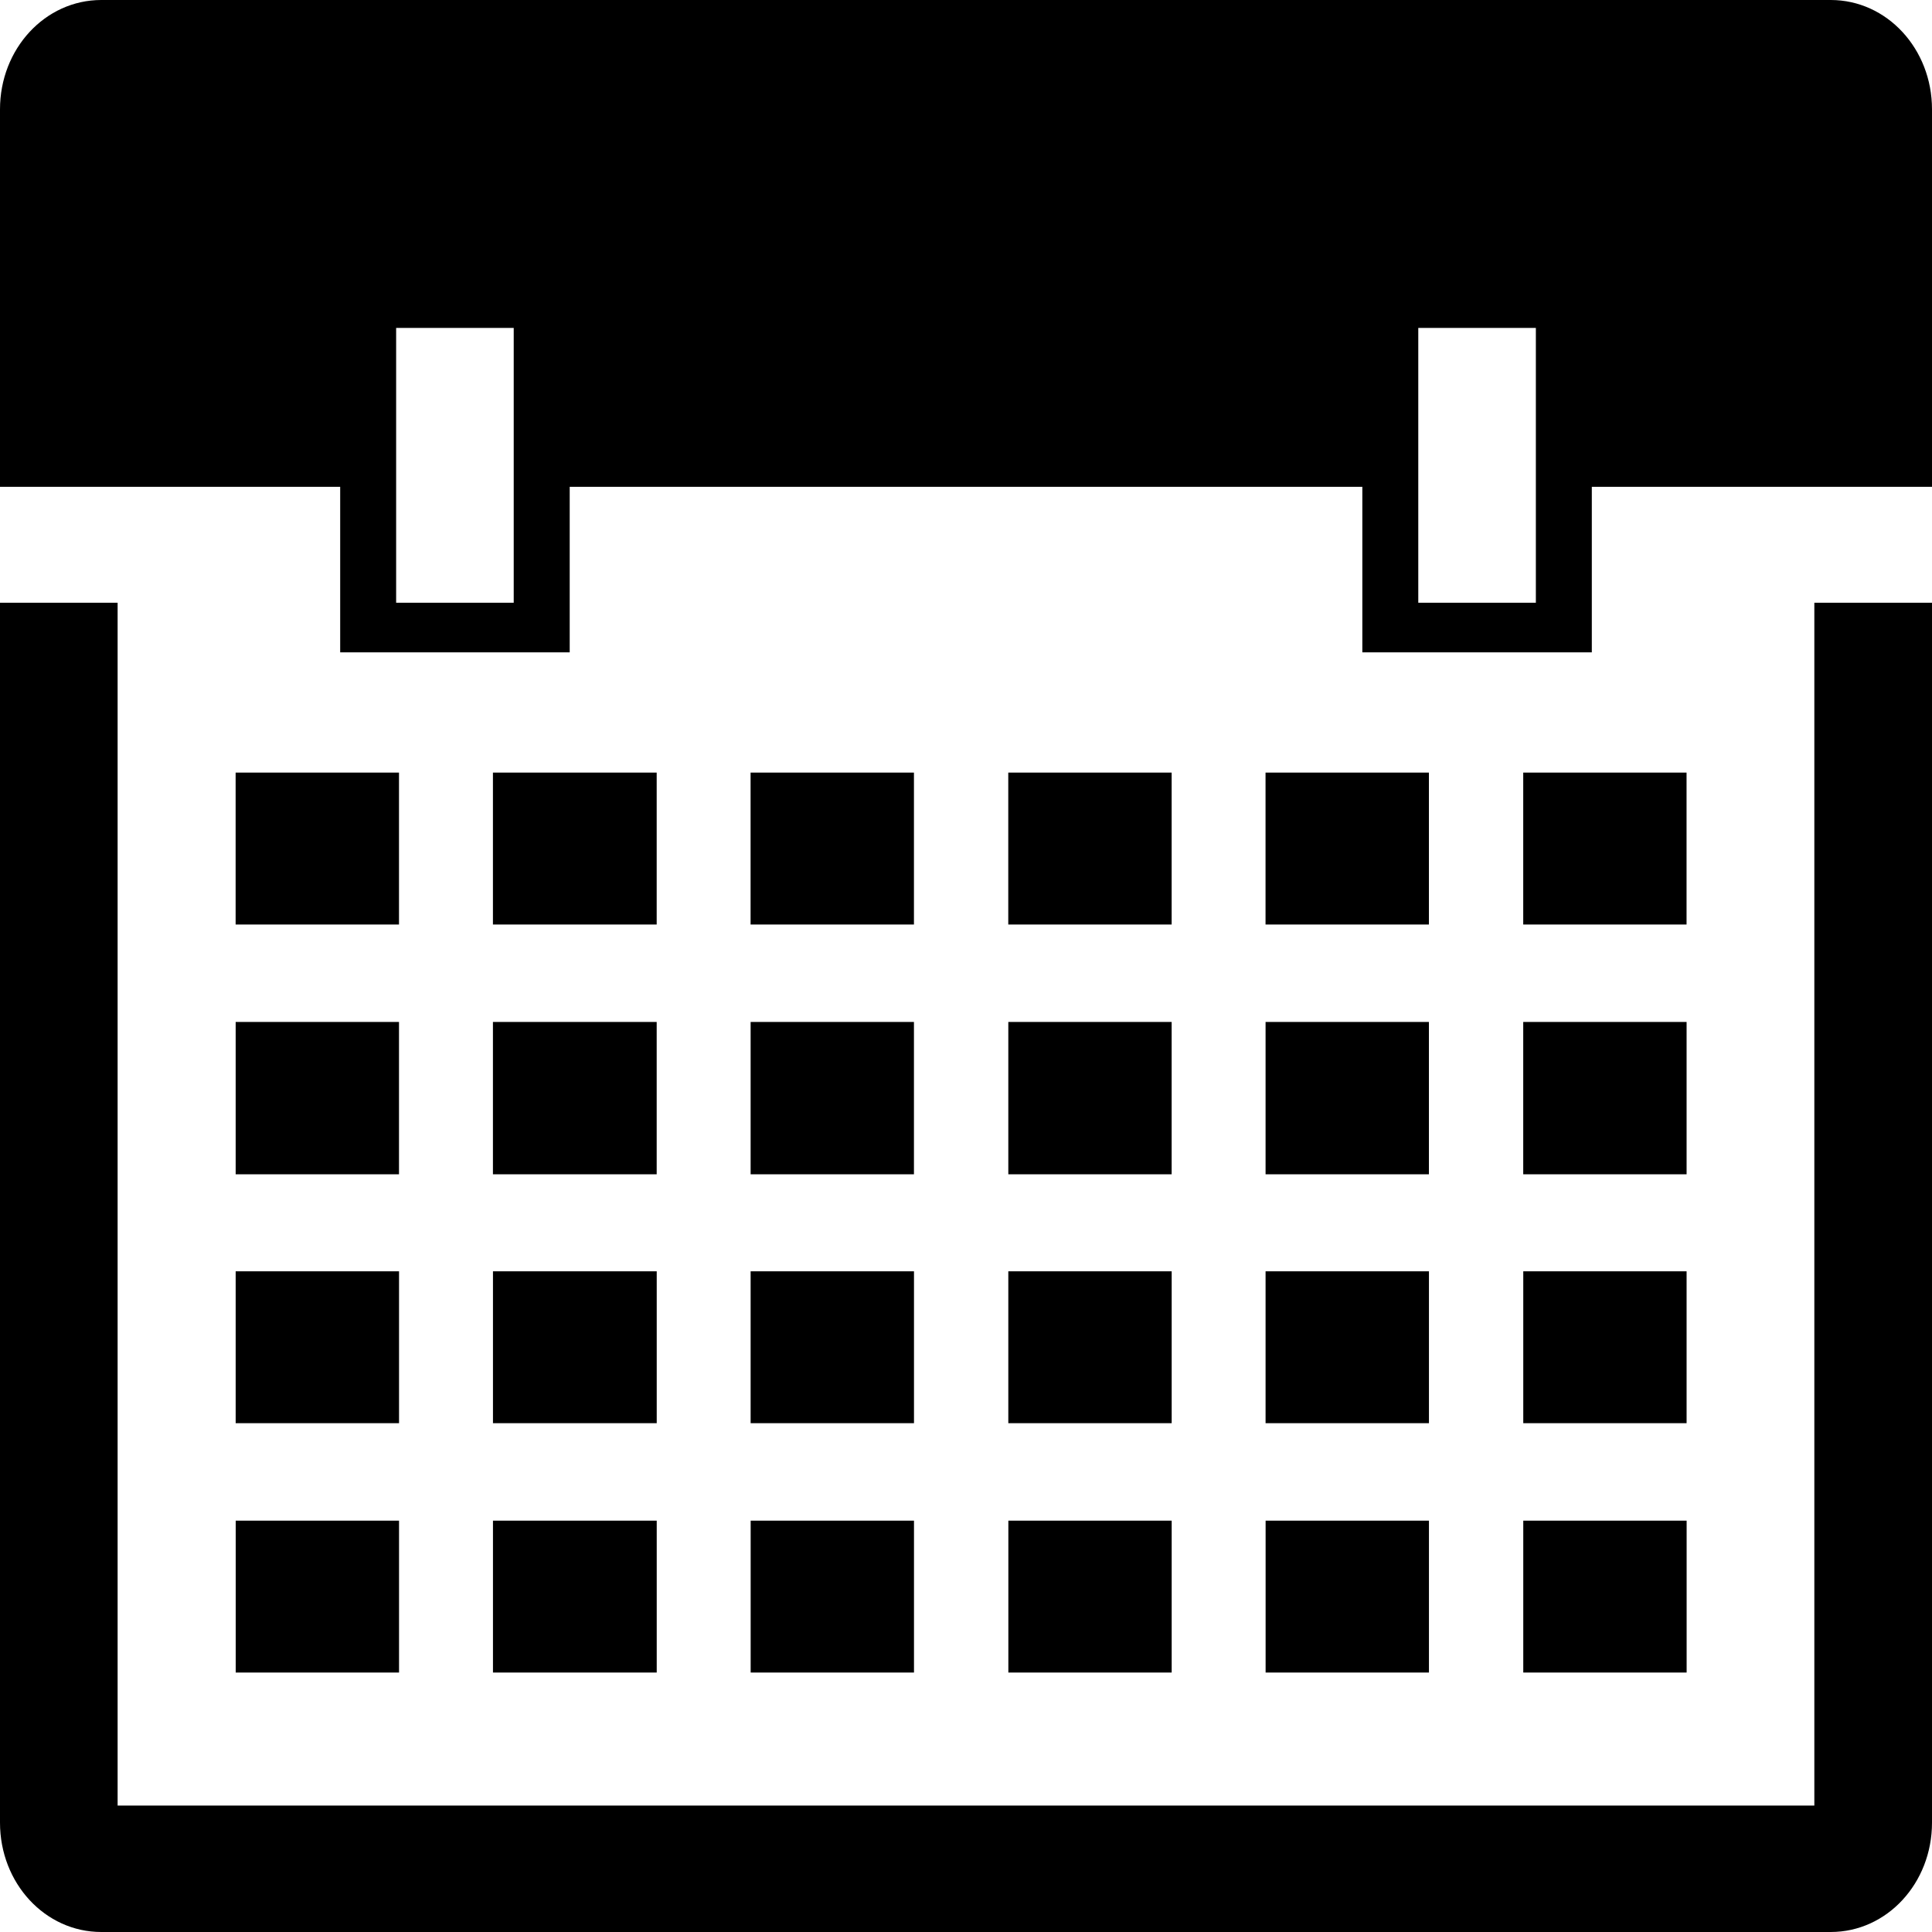 <svg width="50" height="50" viewBox="0 0 50 50" fill="none" xmlns="http://www.w3.org/2000/svg">
<path id="calendar" d="M47.379 0C48.834 0 50 1.264 50 2.829V2.908V6.874V12.599H41.196V16.883H35.257V12.599H14.744V16.883H8.804V12.599H0V6.874V2.908V2.829C0 1.264 1.166 0 2.621 0H47.38H47.379ZM39.748 8.487H36.705V15.599H39.748V8.487ZM13.295 8.487H10.252V15.599H13.295V8.487ZM50 15.599V46.728V47.092V47.171C50 48.736 48.834 50 47.379 50H2.621C1.165 50 0 48.736 0 47.171V46.728V15.599H3.044V46.728H46.955V15.599H49.999H50ZM43.648 19.995V23.926H39.421V19.995H43.648ZM36.98 19.995V23.926H32.752V19.995H36.98ZM30.322 19.995V23.926H26.094V19.995H30.322ZM23.653 19.995V23.926H19.425V19.995H23.653ZM16.995 19.995V23.926H12.757V19.995H16.995ZM10.326 19.995V23.926H6.098V19.995H10.326ZM43.649 26.448V30.391H39.421V26.448H43.649ZM36.98 26.448V30.391H32.753V26.448H36.98ZM30.322 26.448V30.391H26.095V26.448H30.322ZM23.653 26.448V30.391H19.426V26.448H23.653ZM16.995 26.448V30.391H12.757V26.448H16.995ZM10.326 26.448V30.391H6.099V26.448H10.326ZM43.649 32.901V36.832H39.422V32.901H43.649ZM36.981 32.901V36.832H32.753V32.901H36.981ZM30.323 32.901V36.832H26.095V32.901H30.323ZM23.654 32.901V36.832H19.426V32.901H23.654ZM16.996 32.901V36.832H12.758V32.901H16.996ZM10.327 32.901V36.832H6.099V32.901H10.327ZM43.65 39.355V43.285H39.422V39.355H43.65ZM36.981 39.355V43.285H32.754V39.355H36.981ZM30.323 39.355V43.285H26.096V39.355H30.323ZM23.654 39.355V43.285H19.427V39.355H23.654ZM16.996 39.355V43.285H12.758V39.355H16.996ZM10.327 39.355V43.285H6.1V39.355H10.327Z" fill="black"/>
</svg>
